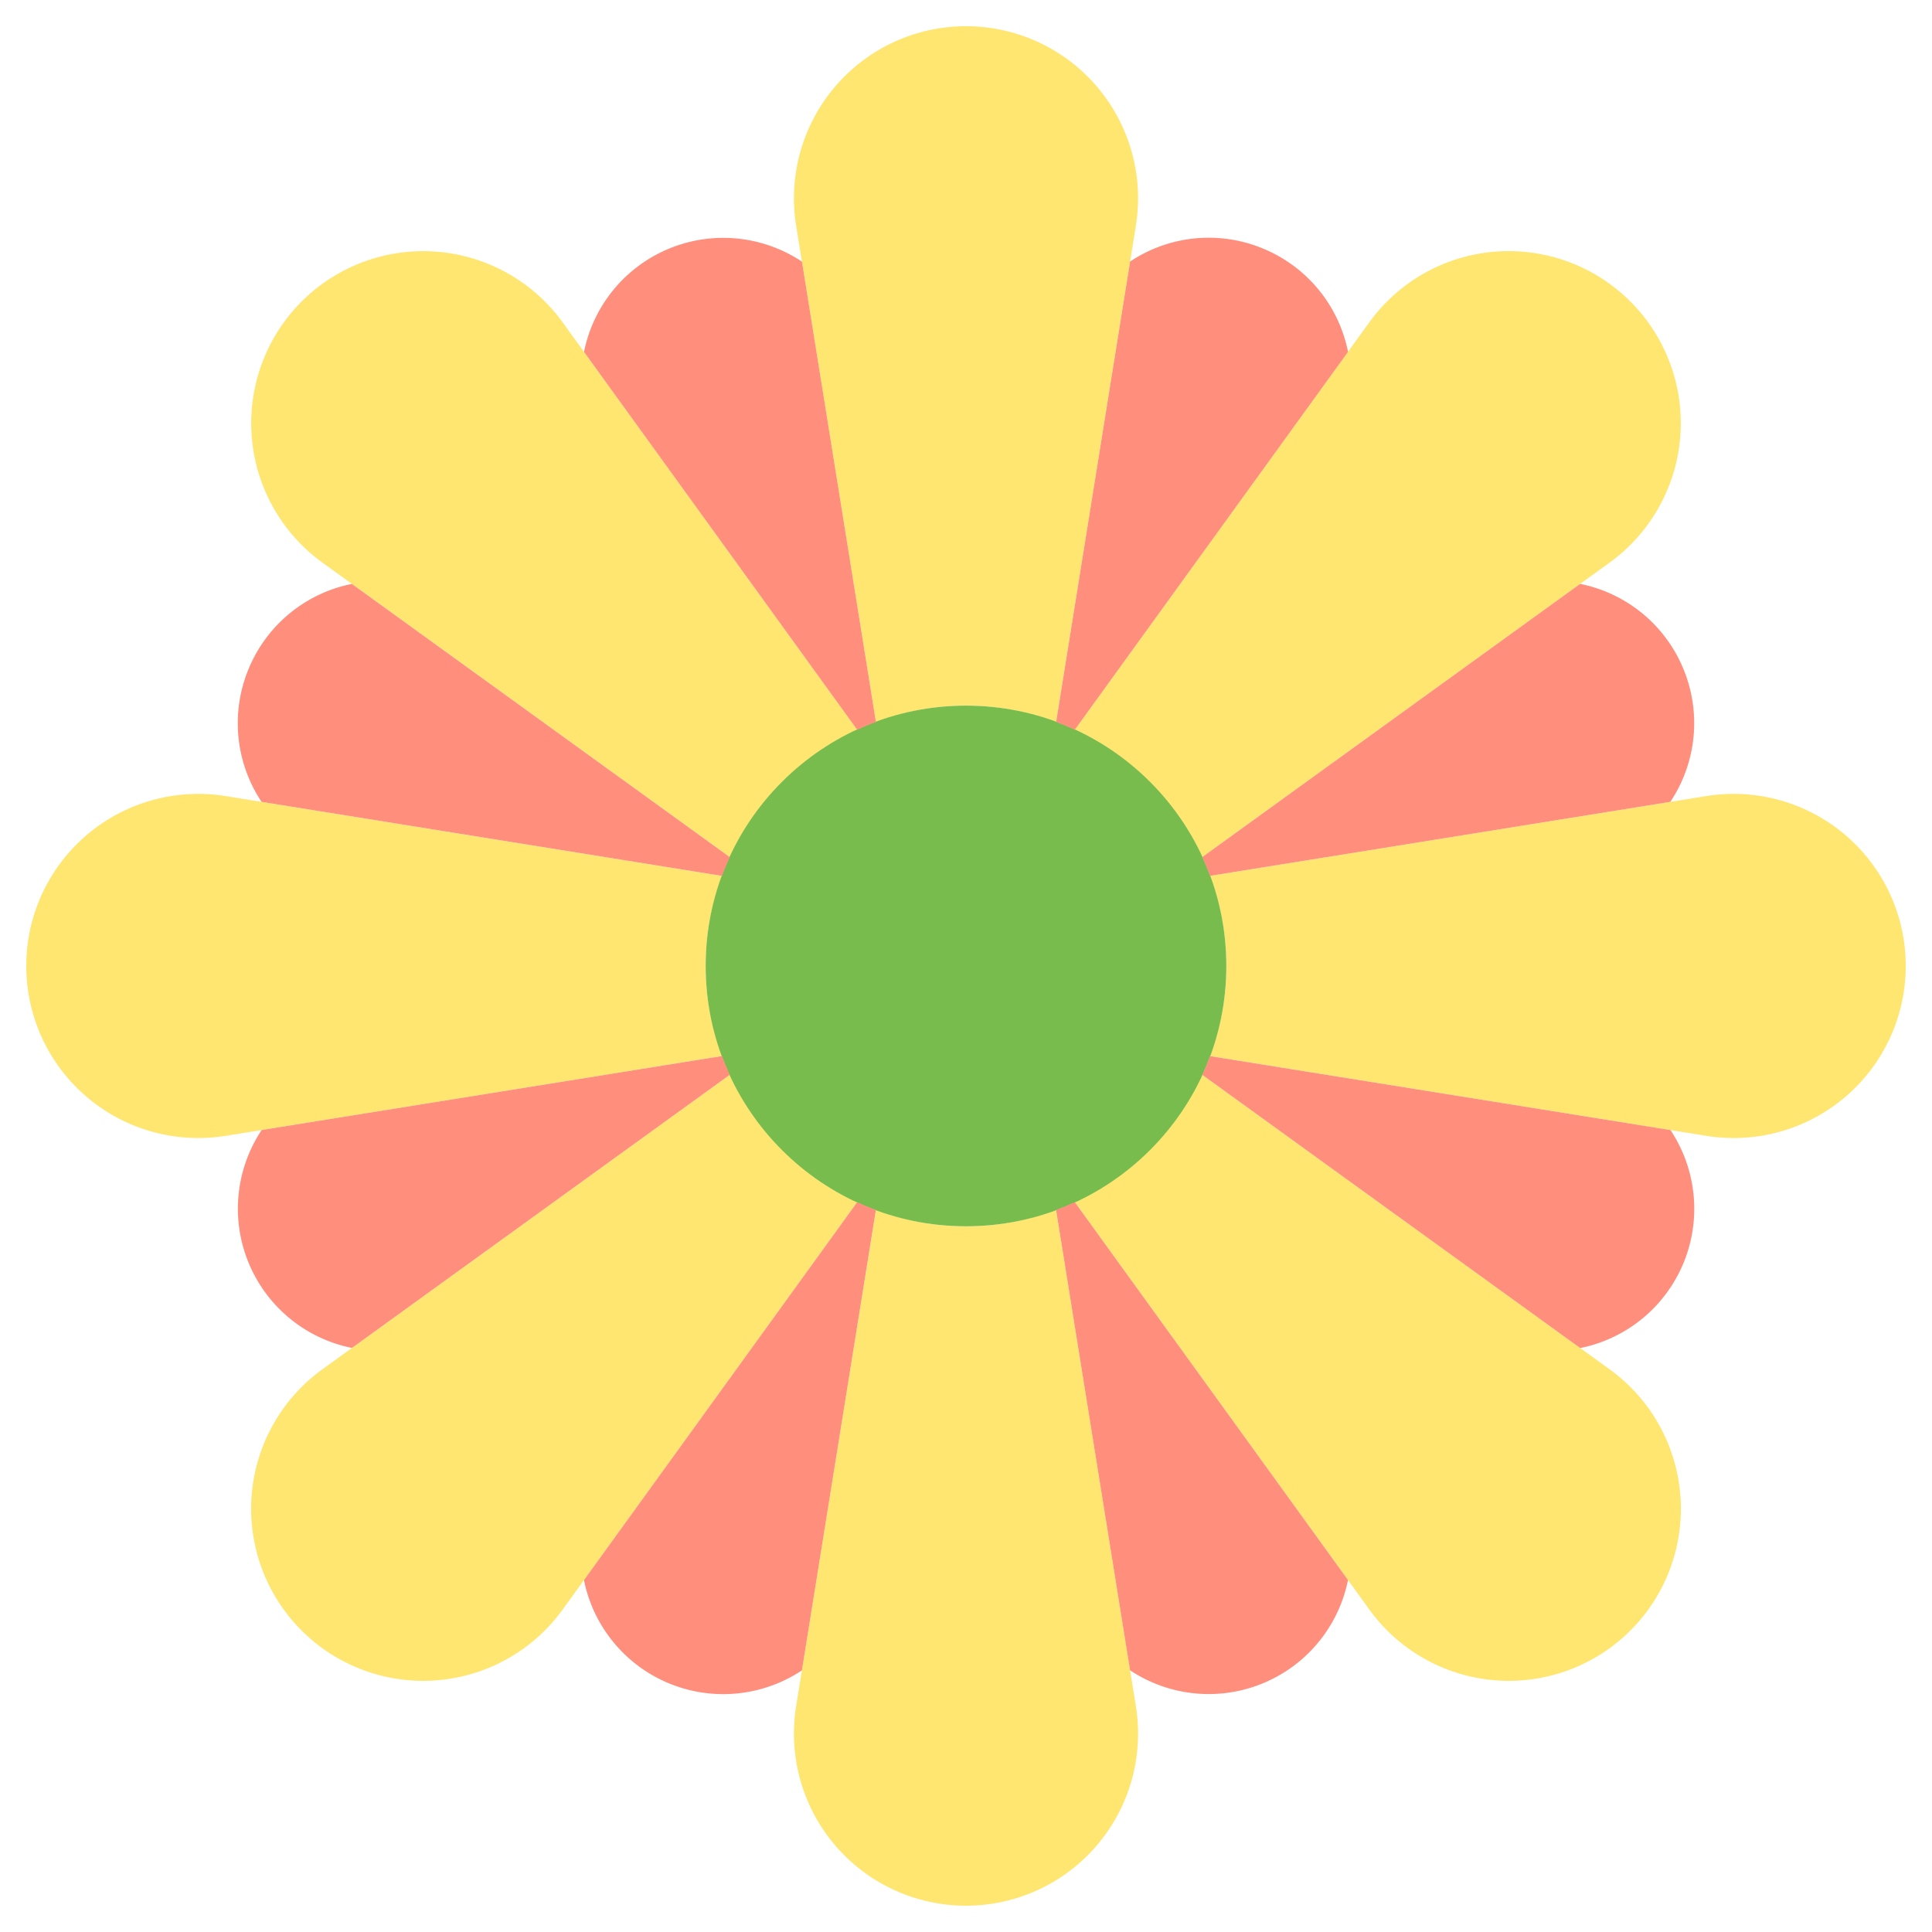 <svg height="512" viewBox="0 0 128 128" width="512" xmlns="http://www.w3.org/2000/svg"><g fill="#ffe671"><path d="m21.364 37.277 26.984 19.509a17.284 17.284 0 0 1 8.441-8.441l-19.509-26.984a11.4 11.4 0 0 0 -17.3-1.381 11.4 11.4 0 0 0 1.384 17.297z"/><path d="m79.652 56.786 26.984-19.509a11.4 11.4 0 0 0 1.381-17.3 11.4 11.4 0 0 0 -17.3 1.381l-19.506 26.987a17.284 17.284 0 0 1 8.441 8.441z"/><path d="m58.031 47.833a16.991 16.991 0 0 1 11.938 0l5.285-32.878a11.4 11.4 0 1 0 -22.508 0z"/><path d="m46.753 64a17.15 17.15 0 0 1 1.083-5.968l-32.878-5.289a11.4 11.4 0 1 0 0 22.508l32.878-5.285a17.156 17.156 0 0 1 -1.083-5.966z"/><path d="m113.042 52.743-32.878 5.286a16.988 16.988 0 0 1 0 11.937l32.878 5.285a11.4 11.4 0 1 0 0-22.508z"/><path d="m106.636 90.717-26.984-19.509a17.284 17.284 0 0 1 -8.441 8.441l19.509 26.984a11.4 11.4 0 1 0 15.916-15.916z"/><path d="m48.348 71.208-26.984 19.509a11.4 11.4 0 1 0 15.916 15.916l19.509-26.984a17.284 17.284 0 0 1 -8.441-8.441z"/><path d="m69.969 80.161a16.991 16.991 0 0 1 -11.938 0l-5.285 32.878a11.4 11.4 0 1 0 22.508 0z"/></g><circle cx="64" cy="63.997" fill="#77bc4d" r="17.247"/><g fill="#ff8e7d"><path d="m111.527 44.311a9.389 9.389 0 0 0 -6.839-5.626l-25.036 18.1c.187.406.356.82.512 1.243l30.5-4.905a9.386 9.386 0 0 0 .863-8.812z"/><path d="m110.669 74.87-30.5-4.9c-.156.422-.325.836-.512 1.242l25.036 18.1a9.412 9.412 0 0 0 5.981-14.439z"/><path d="m71.211 79.649c-.406.188-.82.356-1.242.512l4.9 30.5a9.413 9.413 0 0 0 14.439-5.981z"/><path d="m56.789 79.649-18.1 25.036a9.413 9.413 0 0 0 14.439 5.981l4.9-30.5c-.419-.161-.828-.329-1.239-.517z"/><path d="m47.836 69.966-30.5 4.9a9.412 9.412 0 0 0 5.981 14.439l25.036-18.1c-.192-.405-.361-.817-.517-1.239z"/><path d="m48.348 56.786-25.036-18.1a9.389 9.389 0 0 0 -6.839 5.626 9.386 9.386 0 0 0 .858 8.813l30.505 4.905c.156-.424.325-.838.512-1.244z"/><path d="m58.031 47.833-4.9-30.5a9.413 9.413 0 0 0 -14.439 5.981l18.1 25.036c.408-.192.817-.361 1.239-.517z"/><path d="m71.211 48.345 18.1-25.036a9.389 9.389 0 0 0 -5.626-6.839 9.386 9.386 0 0 0 -8.813.858l-4.9 30.505c.419.156.833.325 1.239.512z"/></g></svg>